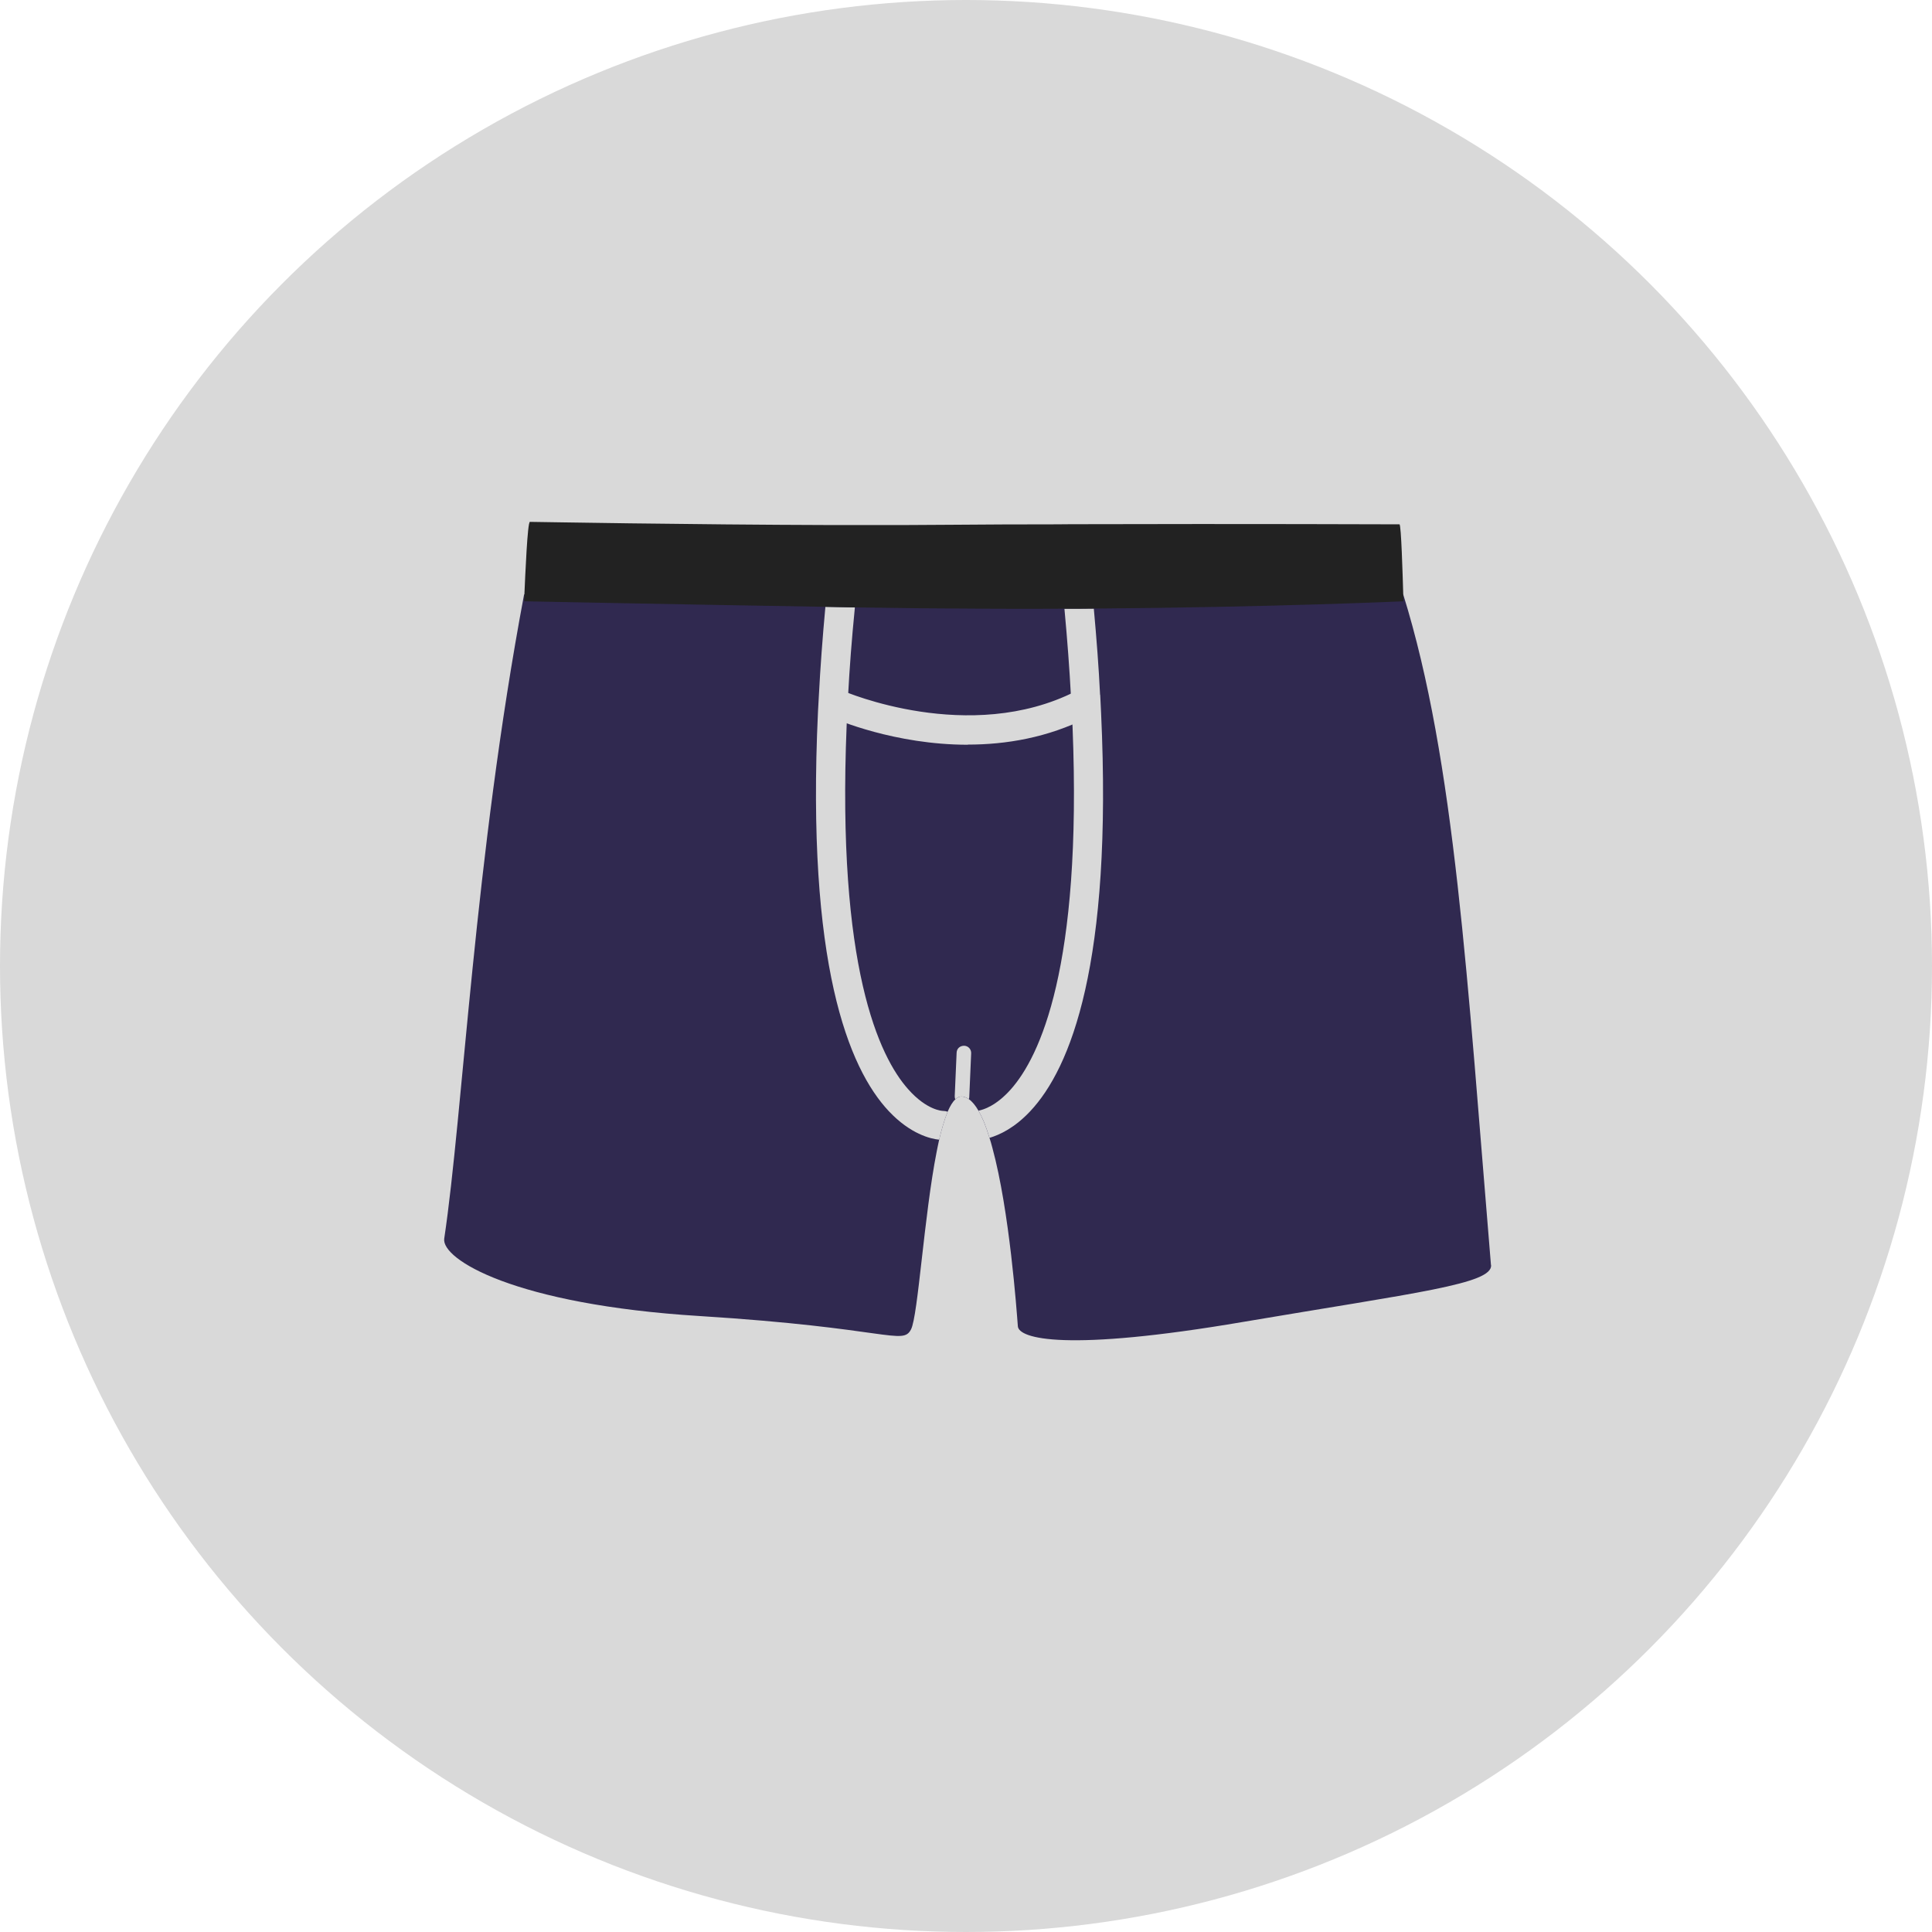 <svg width="174" height="174" viewBox="0 0 174 174" fill="none" xmlns="http://www.w3.org/2000/svg">
<circle cx="87" cy="87" r="87" fill="#D9D9D9"/>
<path d="M134.292 113.928C134.436 115.644 127.61 116.404 111.979 119.051C95.994 121.776 91.749 120.57 91.67 119.444C91.565 118.068 90.923 109.054 89.377 103.38C89.299 103.066 89.207 102.764 89.115 102.476C88.958 101.952 88.788 101.48 88.617 101.048C88.46 100.668 88.29 100.327 88.119 100.026C87.857 99.567 87.569 99.214 87.255 98.991C87.058 98.86 86.848 98.768 86.639 98.755C86.429 98.742 86.219 98.821 86.036 99.017C85.787 99.24 85.564 99.62 85.342 100.131C85.198 100.485 85.053 100.904 84.922 101.362C84.805 101.755 84.687 102.188 84.582 102.646C84.503 102.987 84.438 103.341 84.359 103.721C83.219 109.512 82.682 118.474 82.053 119.719C81.293 121.212 79.996 119.588 63.028 118.526C46.297 117.491 39.745 113.403 40.008 111.556C41.711 100.17 42.707 77.438 47.201 53.539H47.214L74.545 52.268L77.205 52.137L86.796 51.691L95.601 52.098L98.248 52.229L126.365 53.539H126.378C131.043 68.515 132.143 88.299 134.279 113.928H134.292Z" fill="#302950"/>
<path d="M87.465 94.863L87.295 98.781C87.295 98.859 87.281 98.925 87.255 98.99C87.059 98.859 86.849 98.767 86.639 98.754C86.43 98.741 86.22 98.82 86.037 99.016C85.998 98.925 85.984 98.833 85.984 98.728L86.155 94.811C86.168 94.444 86.443 94.182 86.836 94.182C87.203 94.195 87.478 94.496 87.465 94.863Z" fill="#D9D9D9"/>
<path d="M85.343 100.129C85.199 100.482 85.055 100.902 84.924 101.36C84.806 101.753 84.688 102.186 84.584 102.644C83.797 102.566 81.989 102.133 80.05 100.076C76.408 96.198 72.608 86.79 73.669 64.11C73.695 63.626 73.722 63.154 73.748 62.669C73.879 60.153 74.075 57.48 74.337 54.65C75.242 54.663 76.119 54.69 76.984 54.703V54.794C76.709 57.572 76.512 60.18 76.381 62.63C76.329 63.56 76.29 64.464 76.25 65.342C75.359 87.118 79.185 95.176 81.793 98.098C83.47 99.998 84.859 100.05 84.924 100.05C85.068 100.05 85.212 100.076 85.343 100.129Z" fill="#D9D9D9"/>
<path d="M92.785 100.079C91.384 101.573 90.047 102.202 89.117 102.477C88.96 101.953 88.789 101.481 88.619 101.049C88.462 100.669 88.291 100.328 88.121 100.027C88.567 99.948 89.72 99.594 91.043 98.101C93.637 95.179 97.463 87.16 96.598 65.502C96.559 64.611 96.507 63.681 96.454 62.737C96.323 60.274 96.127 57.641 95.865 54.824C96.755 54.824 97.647 54.824 98.511 54.81C98.76 57.549 98.957 60.13 99.075 62.567C99.075 62.58 99.088 62.58 99.088 62.593C99.114 63.144 99.14 63.681 99.166 64.205C100.215 86.82 96.415 96.214 92.785 100.079Z" fill="#D9D9D9"/>
<path d="M87.162 67.073C80.584 67.073 75.317 64.793 74.989 64.649C74.361 64.374 74.059 63.601 74.321 62.932C74.583 62.264 75.304 61.95 75.933 62.225C76.051 62.277 87.306 67.125 96.897 62.251C97.512 61.937 98.246 62.212 98.547 62.867C98.836 63.522 98.587 64.308 97.971 64.61C94.355 66.444 90.581 67.06 87.175 67.06L87.162 67.073Z" fill="#D9D9D9"/>
<path d="M126.392 54.154C126.392 54.154 114.561 54.691 98.51 54.809C97.646 54.822 96.755 54.822 95.864 54.822C91.815 54.848 87.531 54.822 83.128 54.783C81.347 54.757 79.25 54.73 76.983 54.704C76.119 54.691 75.241 54.665 74.337 54.652C62.282 54.455 47.215 54.154 47.215 54.154C47.215 54.154 47.228 53.918 47.228 53.538C47.307 51.809 47.503 47 47.726 47C48.866 47.013 61.772 47.249 75.018 47.288C75.896 47.288 76.787 47.288 77.665 47.288C80.39 47.288 83.089 47.288 85.683 47.262C88.631 47.236 91.868 47.223 95.169 47.223C96.047 47.21 96.925 47.21 97.803 47.21C111.639 47.17 125.894 47.223 126.039 47.223C126.196 47.223 126.327 51.822 126.379 53.525C126.392 53.892 126.392 54.115 126.392 54.141V54.154Z" fill="#222222"/>
</svg>
